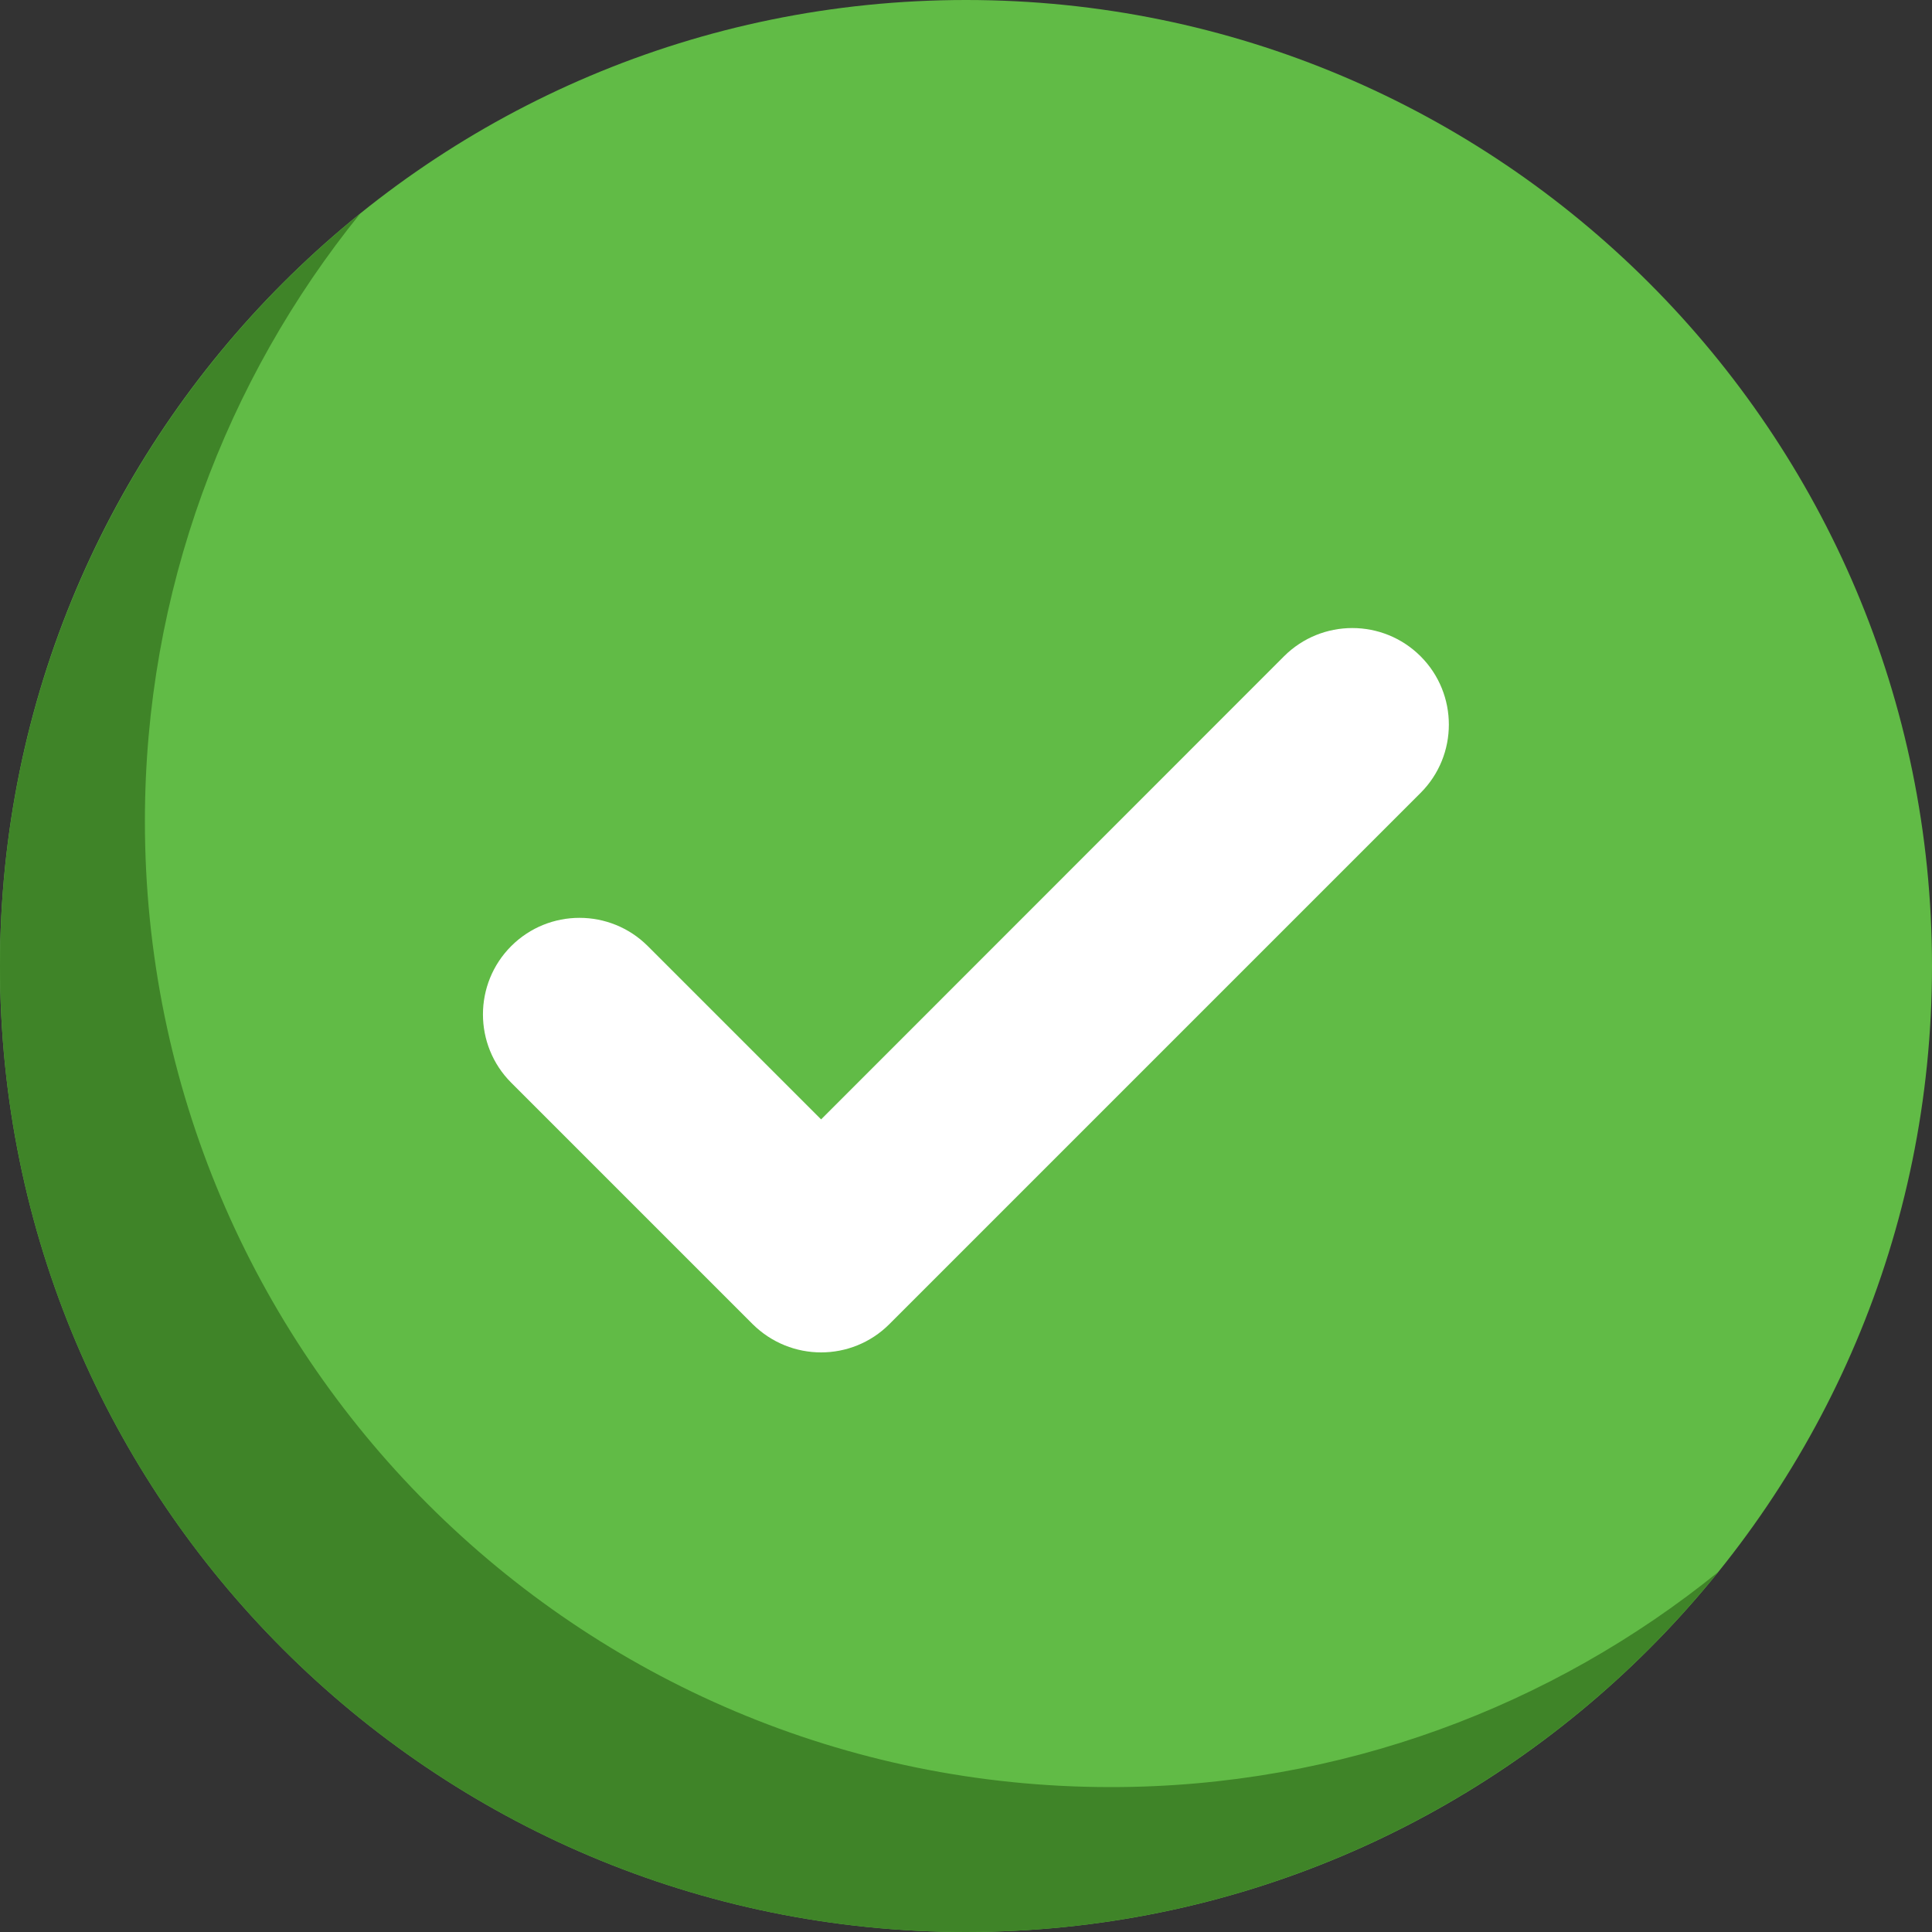 <?xml version="1.0" encoding="utf-8"?>
<!-- Generator: Adobe Illustrator 23.0.3, SVG Export Plug-In . SVG Version: 6.00 Build 0)  -->
<svg version="1.1" id="Layer_1" xmlns="http://www.w3.org/2000/svg" xmlns:xlink="http://www.w3.org/1999/xlink" x="0px" y="0px"
	 viewBox="0 0 100 100" style="enable-background:new 0 0 100 100;" xml:space="preserve">
<rect x="0" y="0" width="100" height="100" fill="#333333" stroke="none"/>
<style type="text/css">
	.st0{fill:#61BB46;}
	.st1{fill:#CCF49F;}
	.st2{fill:#3F8428;}
	.st3{fill:#FFFFFF;}
</style>
<g>
	<path class="st0" d="M100,50c0,27.61-22.39,50-50,50C22.38,100,0,77.61,0,50C0,22.39,22.38,0,50,0C77.62,0,100,22.39,100,50L100,50
		z"/>
	<path class="st1" d="M100,50"/>
	<path class="st2" d="M57.5,92.5c-27.62,0-50-22.39-50-50c0-11.89,4.2-22.86,11.14-31.44C7.29,20.22,0,34.28,0,50
		c0,27.62,22.39,50,50,50c15.72,0,29.77-7.28,38.93-18.63C80.35,88.31,69.4,92.5,57.5,92.5L57.5,92.5z M57.5,92.5"/>
	<path class="st3" d="M42.5,70c-1.28,0-2.56-0.49-3.54-1.46l-12.5-12.5c-1.95-1.95-1.95-5.12,0-7.07c1.95-1.95,5.12-1.95,7.07,0
		l8.97,8.97l23.96-23.97c1.95-1.95,5.12-1.95,7.07,0c1.95,1.95,1.95,5.12,0,7.07l-27.5,27.5C45.06,69.51,43.78,70,42.5,70L42.5,70z
		 M42.5,70"/>
</g>
</svg>

